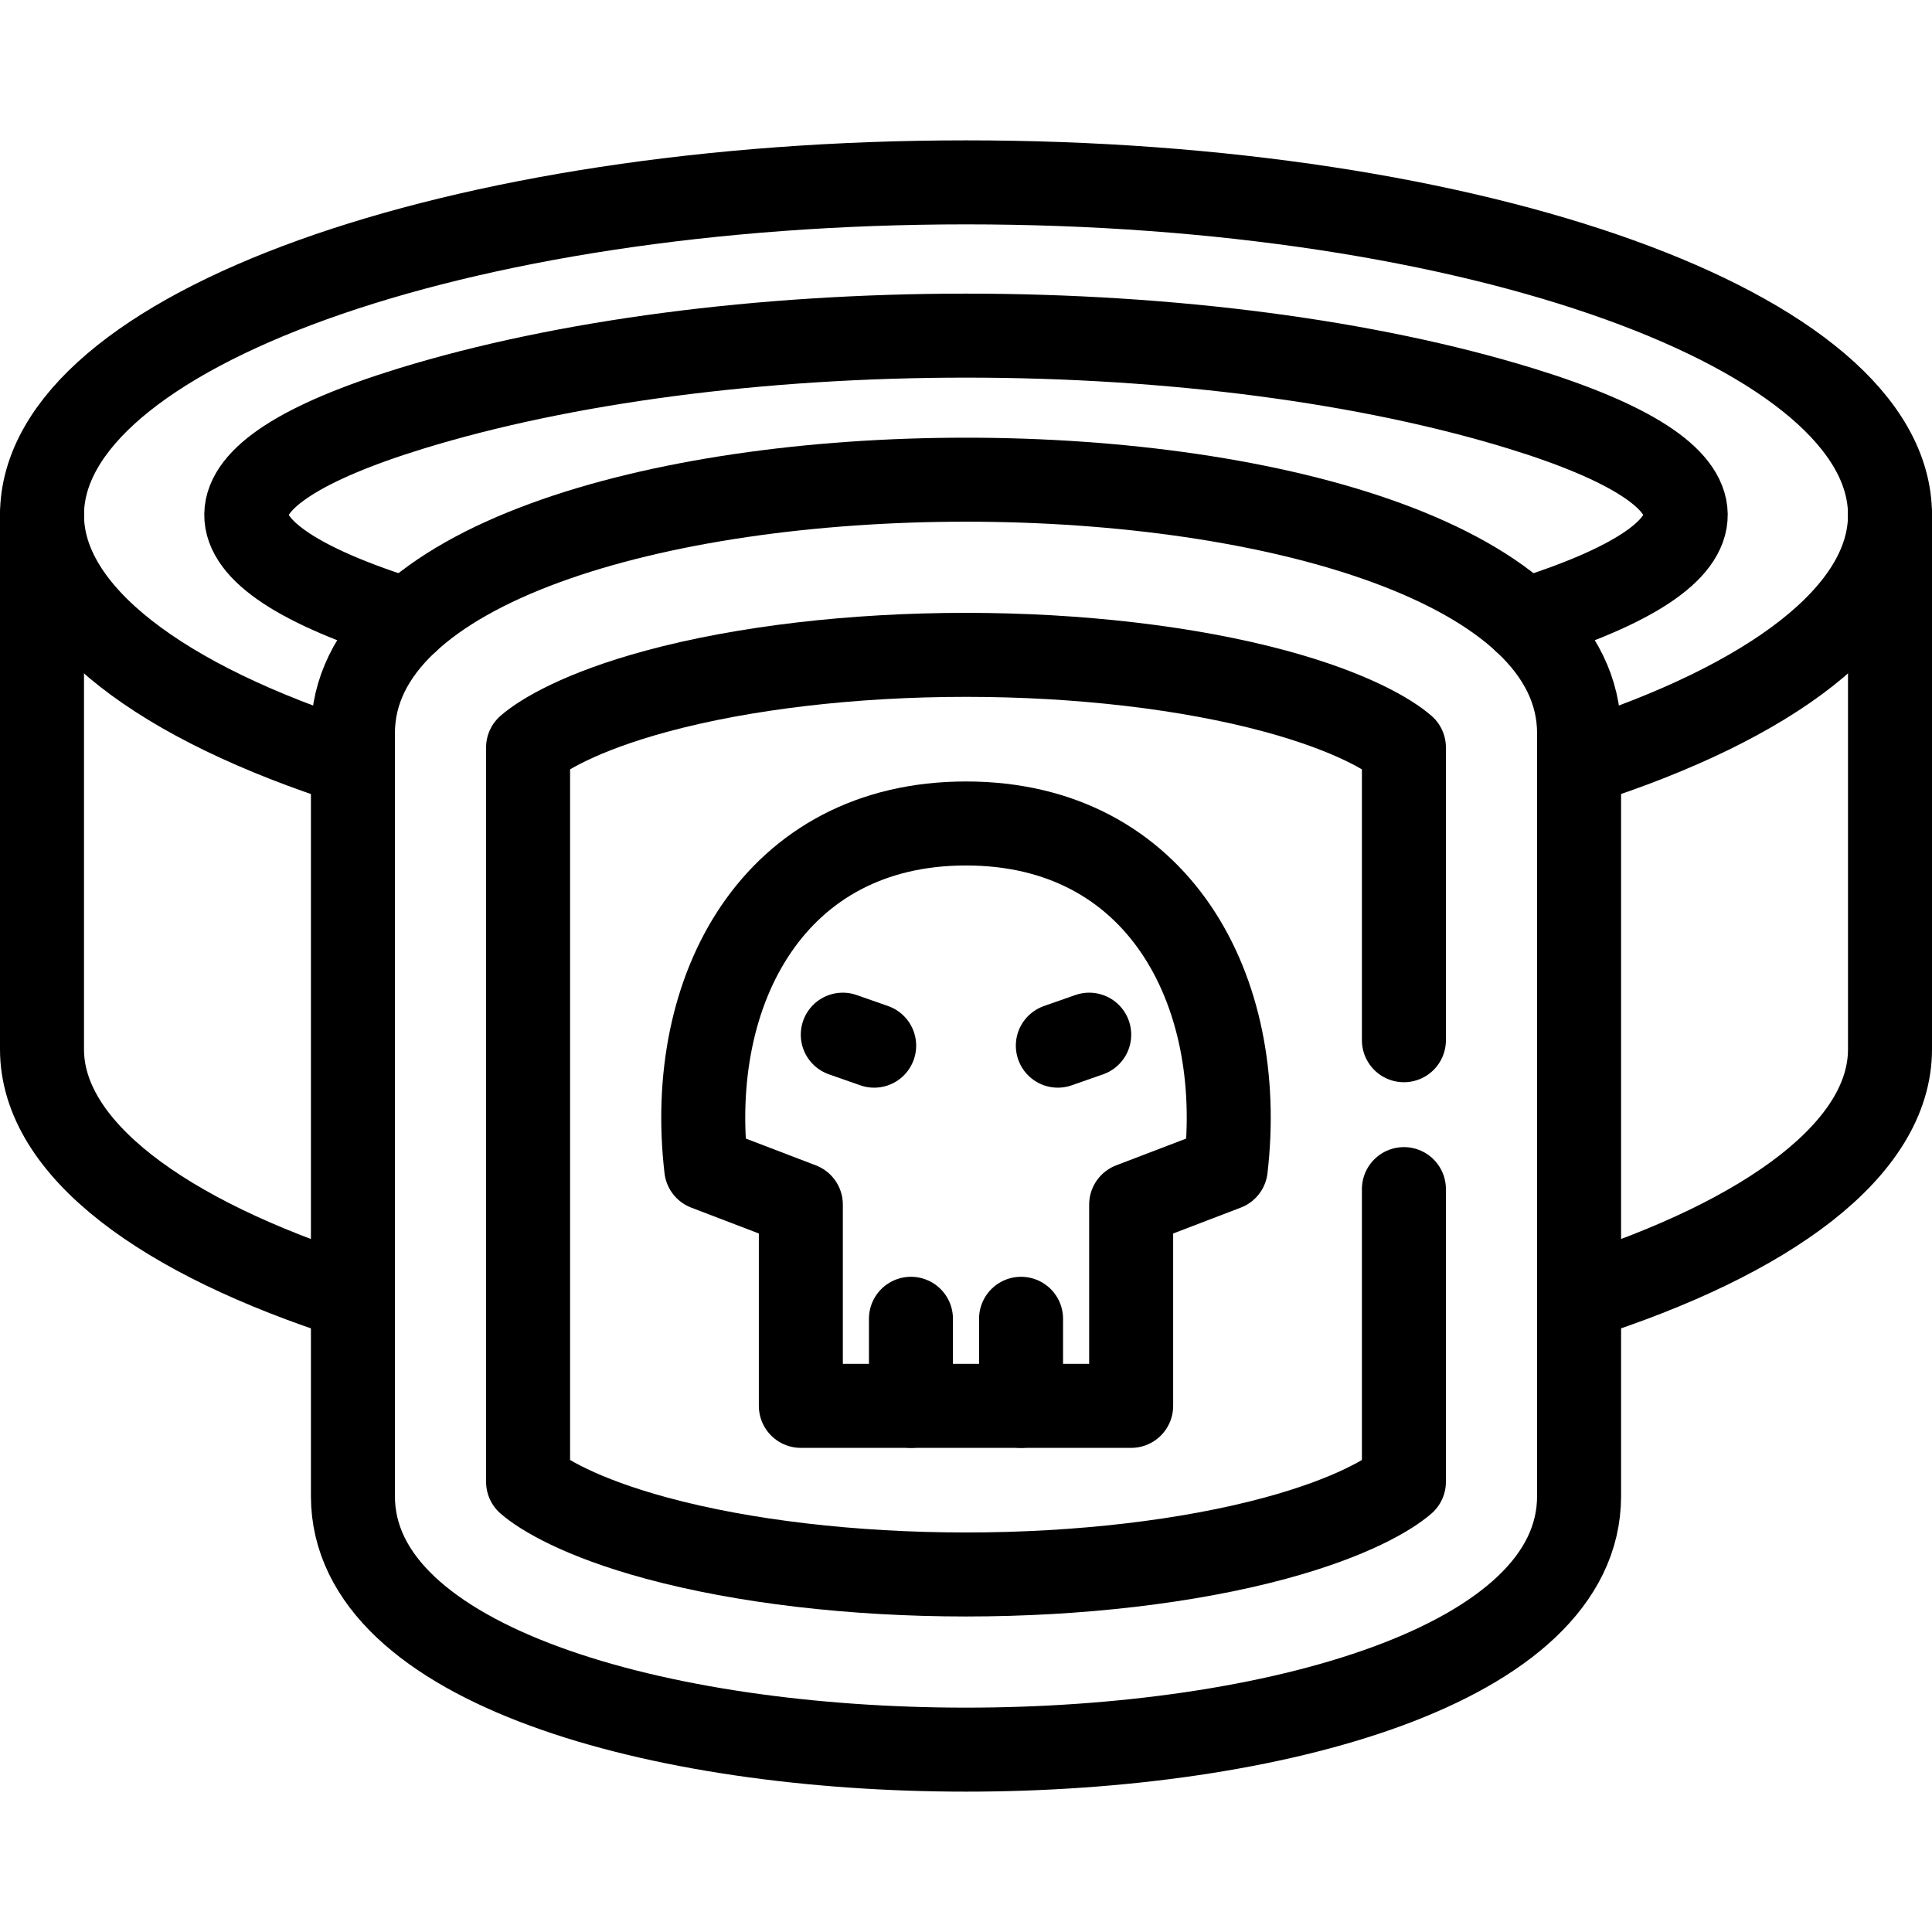<?xml version="1.0" encoding="iso-8859-1"?>
<!-- Generator: Adobe Illustrator 17.1.0, SVG Export Plug-In . SVG Version: 6.00 Build 0)  -->
<!DOCTYPE svg PUBLIC "-//W3C//DTD SVG 1.1//EN" "http://www.w3.org/Graphics/SVG/1.1/DTD/svg11.dtd">
<svg version="1.1" id="Capa_1" xmlns="http://www.w3.org/2000/svg" xmlns:xlink="http://www.w3.org/1999/xlink" x="0px" y="0px"
	 viewBox="0 0 460 460" style="enable-background:new 0 0 460 460;" xml:space="preserve">
<g>
	<path style="fill:none;stroke:#000000;stroke-width:20;stroke-linecap:round;stroke-linejoin:round;stroke-miterlimit:10;" d="
		M10,122.603L10,122.603c0,0,0,83.488,0,127.22c0,23.572,28.616,44.738,74.026,59.244"/>
	<path style="fill:none;stroke:#000000;stroke-width:20;stroke-linecap:round;stroke-linejoin:round;stroke-miterlimit:10;" d="
		M375.974,309.067C421.384,294.561,450,273.395,450,249.823c0-43.732,0-127.22,0-127.22l0,0"/>
	<path style="fill:none;stroke:#000000;stroke-width:20;stroke-linecap:round;stroke-linejoin:round;stroke-miterlimit:10;" d="
		M376.567,181.656c45.066-14.5,73.433-35.584,73.433-59.053c0-43.732-98.497-79.185-220-79.185S10,78.871,10,122.603
		c0,23.572,28.616,44.738,74.026,59.244 M97.081,147.699c-51.508-16.03-51.258-34.418,0.752-50.425
		C134.212,86.077,181.15,79.911,230,79.911s95.788,6.166,132.167,17.363c52.01,16.007,52.261,34.395,0.752,50.425"/>
	<path style="fill:none;stroke:#000000;stroke-width:20;stroke-linecap:round;stroke-linejoin:round;stroke-miterlimit:10;" d="
		M84.028,174.579v181.636c0,80.489,291.943,80.489,291.943,0V174.579C375.972,94.09,84.028,94.09,84.028,174.579z"/>
	<path style="fill:none;stroke:#000000;stroke-width:20;stroke-linecap:round;stroke-linejoin:round;stroke-miterlimit:10;" d="
		M334.265,247.672v-69.697c-3.316-2.89-12.398-8.481-30.637-13.417c-20.587-5.572-46.735-8.641-73.629-8.641
		s-53.042,3.069-73.629,8.641c-18.238,4.936-27.32,10.526-30.637,13.417v174.844c3.316,2.89,12.398,8.481,30.637,13.417
		c20.587,5.572,46.735,8.64,73.629,8.64s53.042-3.068,73.629-8.64c18.238-4.936,27.32-10.526,30.637-13.417v-69.697"/>
	<path style="fill:none;stroke:#000000;stroke-width:20;stroke-linecap:round;stroke-linejoin:round;stroke-miterlimit:10;" d="
		M230,196.064c-45.702,0-66.822,39.526-61.847,82.124l22.524,8.619v47.922h78.645v-47.922l22.524-8.619
		C296.822,235.59,275.702,196.064,230,196.064z"/>
	
		<line style="fill:none;stroke:#000000;stroke-width:20;stroke-linecap:round;stroke-linejoin:round;stroke-miterlimit:10;" x1="216.892" y1="334.73" x2="216.892" y2="313.997"/>
	
		<line style="fill:none;stroke:#000000;stroke-width:20;stroke-linecap:round;stroke-linejoin:round;stroke-miterlimit:10;" x1="243.108" y1="334.73" x2="243.108" y2="313.997"/>
	
		<line style="fill:none;stroke:#000000;stroke-width:20;stroke-linecap:round;stroke-linejoin:round;stroke-miterlimit:10;" x1="200.663" y1="246.351" x2="208.135" y2="248.969"/>
	
		<line style="fill:none;stroke:#000000;stroke-width:20;stroke-linecap:round;stroke-linejoin:round;stroke-miterlimit:10;" x1="251.865" y1="248.969" x2="259.337" y2="246.351"/>
</g>
<g>
</g>
<g>
</g>
<g>
</g>
<g>
</g>
<g>
</g>
<g>
</g>
<g>
</g>
<g>
</g>
<g>
</g>
<g>
</g>
<g>
</g>
<g>
</g>
<g>
</g>
<g>
</g>
<g>
</g>
</svg>
